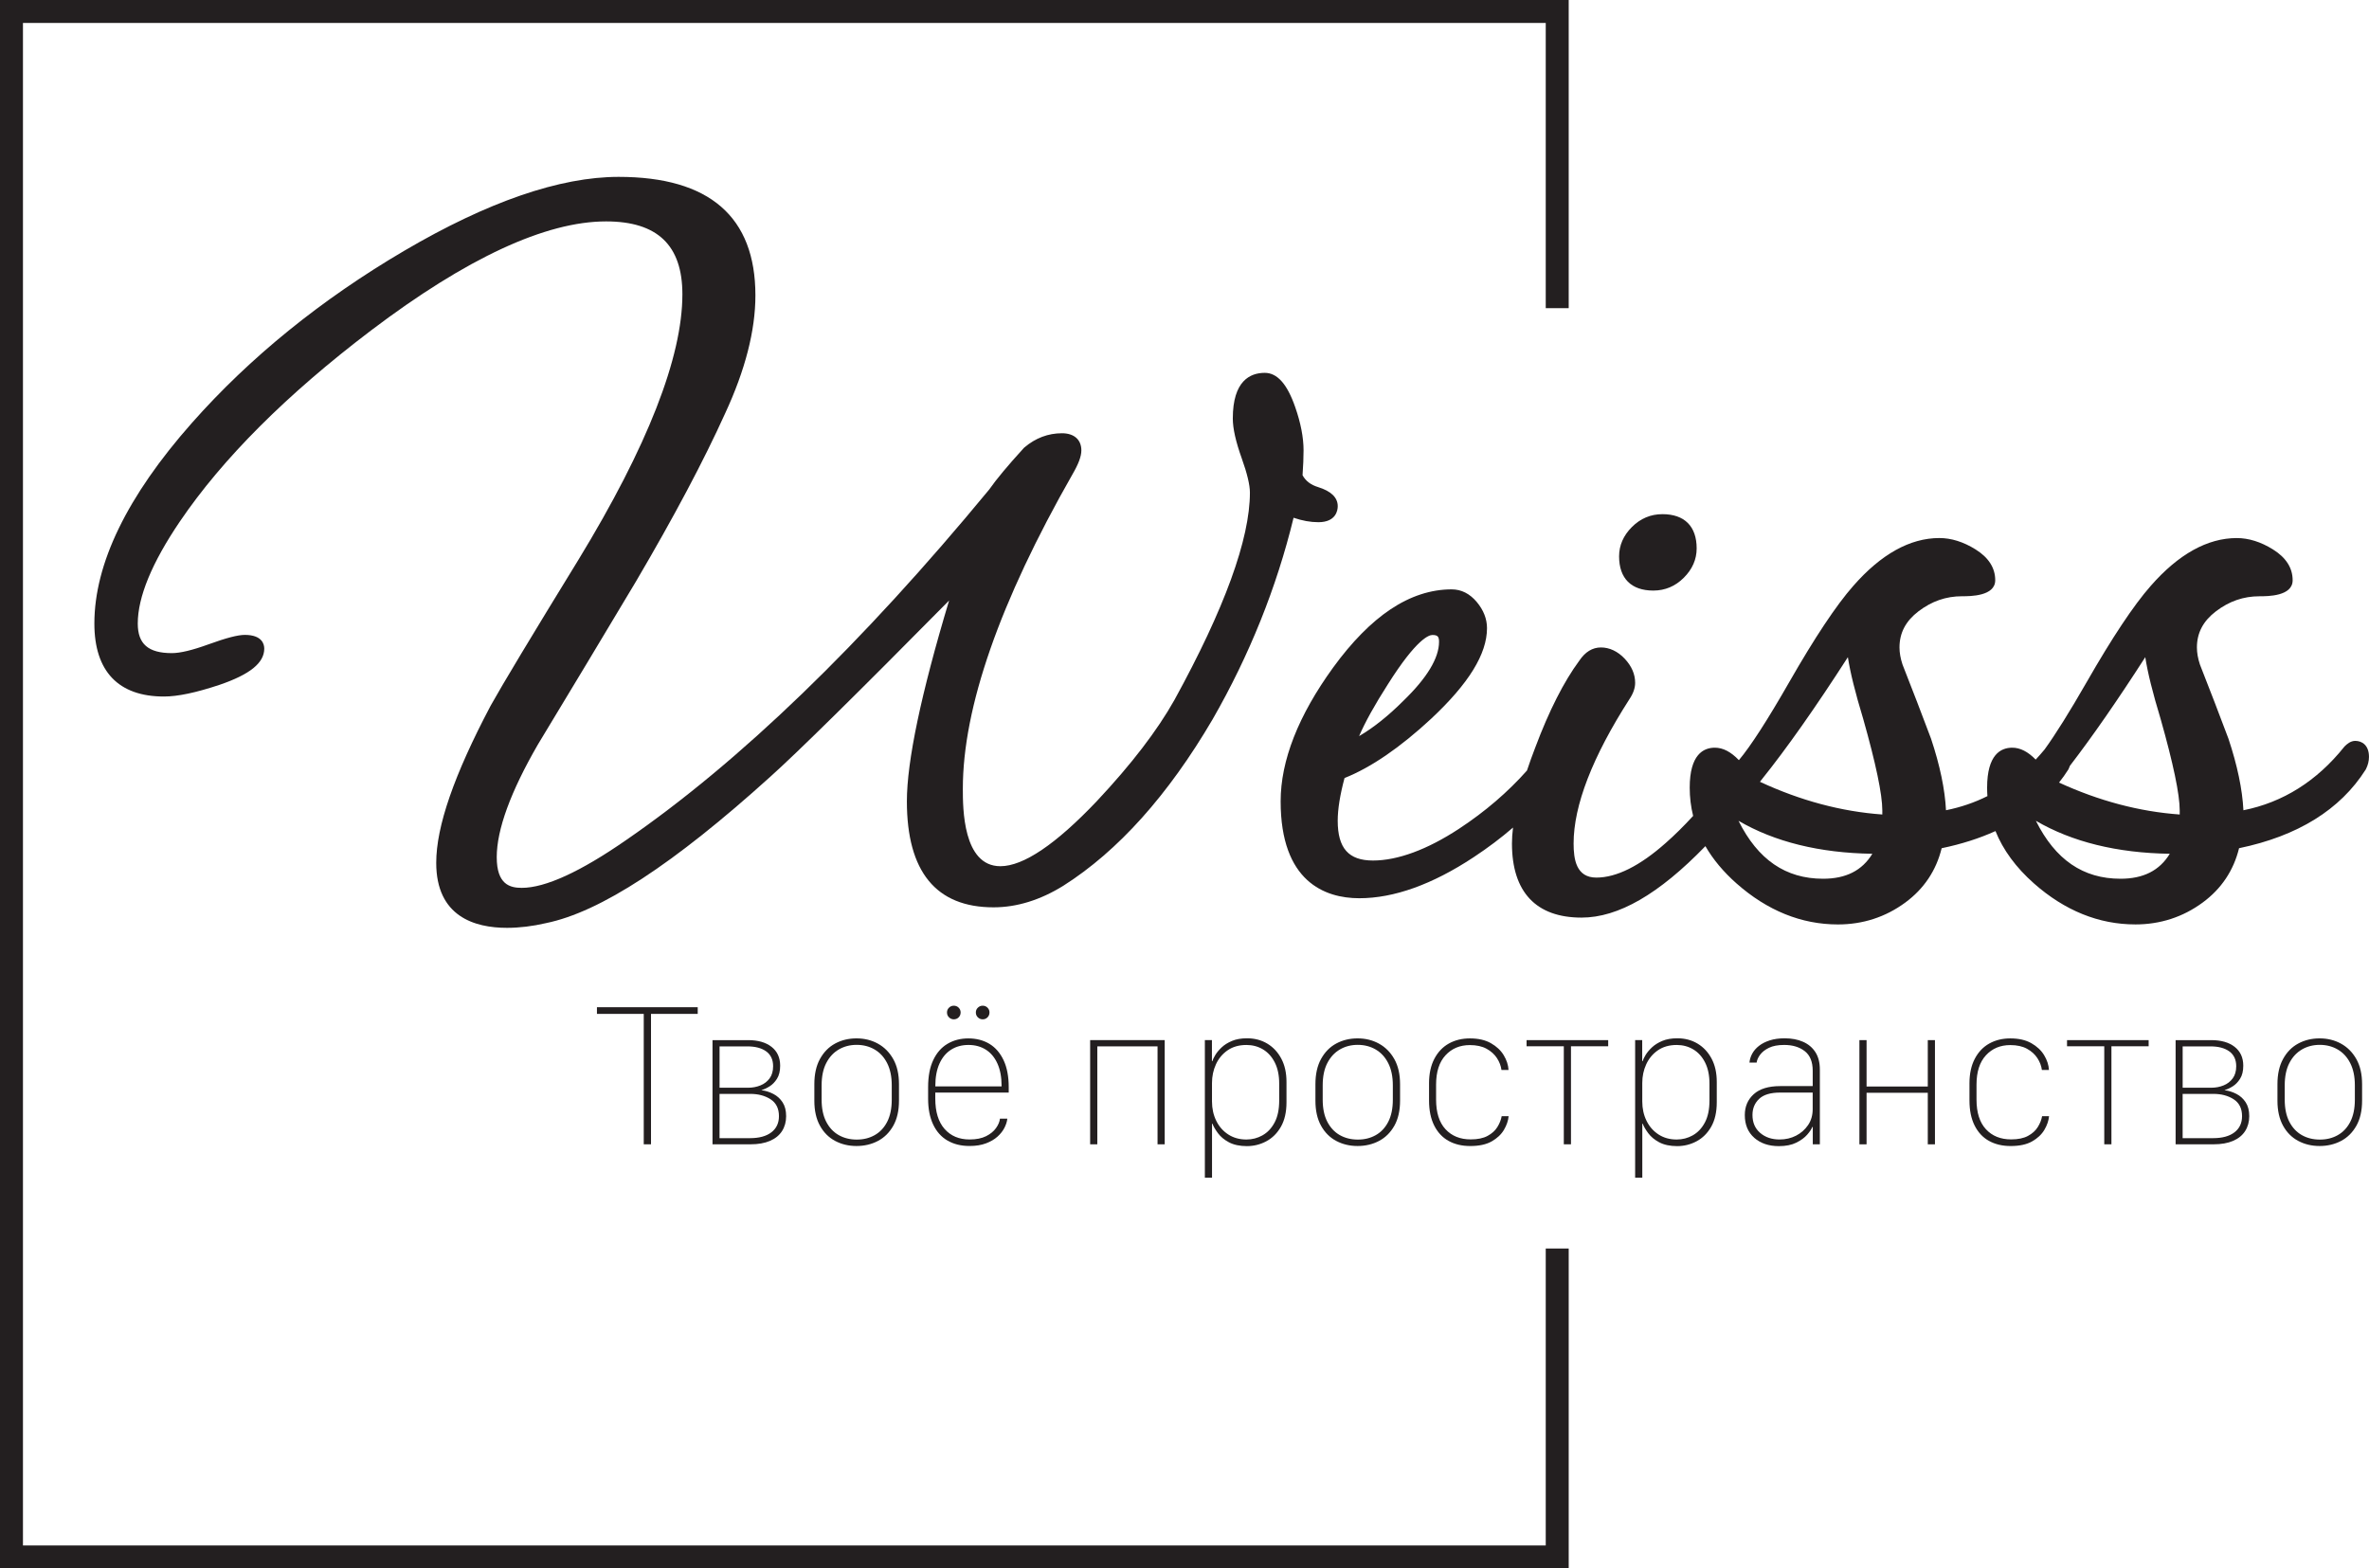 <?xml version="1.0" encoding="UTF-8"?><svg id="Layer_1" xmlns="http://www.w3.org/2000/svg" viewBox="0 0 1031.94 683.33"><defs><style>.cls-1{fill:#231f20;}.cls-2{fill:none;stroke:#231f20;stroke-miterlimit:10;stroke-width:10px;}</style></defs><g><path class="cls-1" d="M220.82,404.24c-14.05,0-30.8-4.91-30.8-28.32,0-15.87,7.75-38.25,23.68-68.42,5.01-9.01,17.89-30.43,38.32-63.71,30.01-49.25,45.23-88.14,45.23-115.58,0-21.36-10.87-31.75-33.24-31.75-26.34,0-60.8,16-102.43,47.54-36.63,27.8-64.63,55.79-83.22,83.19-12.17,17.94-18.35,32.9-18.35,44.48,0,8.91,4.59,12.88,14.87,12.88,3.61,0,8.95-1.28,15.85-3.79,7.8-2.83,12.85-4.15,15.92-4.15,7.64,0,8.46,4.18,8.46,5.98,0,6.2-6.17,11.21-19.4,15.75-10.35,3.45-18.29,5.12-24.3,5.12-19.82,0-30.3-10.99-30.3-31.79,0-26.11,14.28-55.51,42.45-87.37,25.24-28.56,56.38-53.81,92.56-75.06,36.38-21.36,67.78-32.18,93.35-32.18,39.54,0,59.59,17.38,59.59,51.65,0,15.26-4.44,32.55-13.19,51.4-9.26,20.5-22.33,45.14-38.85,73.23-14.09,23.58-28.45,47.47-42.71,71.02-11.89,20.56-17.93,37.09-17.93,49.08s5.82,13.38,10.9,13.38c10.25,0,25.54-7,45.45-20.81,49.49-34.09,102.7-85.48,158.17-152.74,3.05-4.38,8.12-10.47,15.07-18.08l.13-.14,.15-.12c4.84-4.1,10.33-6.17,16.33-6.17,5.3,0,8.46,2.79,8.46,7.47,0,2.58-1.23,5.9-3.88,10.44-31.68,55.52-47.75,101.61-47.75,136.99,0,8.34,0,33.73,16.36,33.73,10.01,0,24.15-9.54,42-28.35,14.97-15.94,26.35-30.78,33.81-44.08,21.81-39.72,32.88-70.13,32.88-90.37,0-3.28-1.19-8.29-3.55-14.88-2.62-7.34-3.9-13.03-3.9-17.39,0-16.43,7.57-19.88,13.92-19.88,5.45,0,9.78,4.88,13.26,14.92,2.42,6.92,3.64,13.26,3.64,18.85,0,3.14-.15,6.69-.44,10.83,1.34,2.49,3.56,4.19,6.76,5.17,5.69,1.76,8.57,4.56,8.57,8.33,0,1.64-.61,6.97-8.46,6.97-3.39,0-7-.65-10.78-1.94-7.38,30.39-19.24,59.91-35.26,87.81-19.36,33.05-41.24,57.44-65.03,72.52-10.06,6.24-20.28,9.4-30.4,9.4-25.05,0-37.75-15.54-37.75-46.19,0-17.46,6.18-46.85,18.39-87.48-40.03,40.53-66.23,66.34-77.92,76.81-42.14,38.1-74.11,58.95-97.71,63.75-5.77,1.35-11.51,2.05-16.98,2.05Z"/><g><path class="cls-1" d="M720.19,257.3c-9.62,0-14.91-5.3-14.91-14.91,0-4.78,1.88-9.08,5.59-12.79,3.71-3.71,8.18-5.59,13.29-5.59,9.62,0,14.91,5.3,14.91,14.91,0,4.78-1.88,9.08-5.6,12.79-3.71,3.71-8.18,5.59-13.29,5.59Z"/><path class="cls-1" d="M930.15,402.75c-15.91,0-30.77-6.02-44.18-17.88-7.8-6.9-13.42-14.55-16.74-22.79-7.01,3.19-14.87,5.69-23.44,7.47-2.39,9.74-7.72,17.7-15.87,23.69-8.6,6.32-18.47,9.52-29.33,9.52-15.91,0-30.77-6.02-44.18-17.88-5.68-5.03-10.22-10.47-13.54-16.23-20.27,20.94-37.95,31.13-53.96,31.13-19.82,0-30.3-11.17-30.3-32.29,0-2.12,.15-4.44,.46-6.94-5.15,4.46-10.89,8.79-17.15,12.92-17.95,11.86-34.71,17.87-49.8,17.87s-34.27-7.32-34.27-42.22c0-17.77,7.71-37.4,22.91-58.35,8.12-11.16,16.52-19.67,24.96-25.31,8.65-5.77,17.61-8.69,26.61-8.69,4.23,0,7.92,1.87,10.99,5.55,2.93,3.52,4.42,7.34,4.42,11.35,0,11.23-7.94,24.12-24.28,39.42-13.57,12.6-26.27,21.3-37.78,25.88-1.97,7.34-2.97,13.59-2.97,18.59,0,12,4.74,17.35,15.37,17.35s23.57-4.68,37.57-13.9c11.26-7.41,21.18-15.92,29.5-25.31,1.16-3.45,2.33-6.72,3.6-10,6.01-16.03,12.48-28.78,19.21-37.88,2.56-3.81,5.72-5.74,9.4-5.74s7.31,1.65,10.38,4.92c3.01,3.22,4.53,6.75,4.53,10.49,0,2.27-.81,4.6-2.49,7.12-16.13,25.15-24.32,46.32-24.32,62.87,0,6.92,1.13,14.87,9.91,14.87s18.98-5.09,30.27-15.13c3.72-3.26,7.71-7.2,11.89-11.75-.99-3.99-1.49-8.12-1.49-12.32,0-14.38,5.95-17.4,10.94-17.4,3.54,0,6.99,1.78,10.48,5.43,5.09-6.04,12.45-17.44,21.91-33.96,11.13-19.44,20.51-33.55,27.9-41.94,12.12-13.85,24.74-20.87,37.5-20.87,5.18,0,10.47,1.65,15.73,4.92,5.72,3.55,8.62,8.08,8.62,13.47,0,6.97-10.85,6.97-14.42,6.97-7,0-13.22,2.15-19.03,6.58-5.55,4.24-8.25,9.39-8.25,15.73,0,2.29,.44,4.79,1.31,7.42,4.35,11.05,8.52,21.9,12.4,32.24l.04,.11c3.87,11.62,6.05,22.08,6.51,31.15,6.36-1.27,12.41-3.33,18.04-6.15-.09-1.23-.13-2.47-.13-3.7,0-14.38,5.95-17.4,10.94-17.4,3.45,0,6.81,1.7,10.22,5.18,1.3-1.39,2.59-2.86,3.86-4.39,4.76-6.55,10.92-16.41,18.32-29.31,11.13-19.43,20.51-33.55,27.9-41.94,12.12-13.85,24.74-20.87,37.5-20.87,5.18,0,10.47,1.65,15.73,4.92,5.72,3.55,8.62,8.08,8.62,13.47,0,6.97-10.85,6.97-14.42,6.97-7,0-13.22,2.15-19.03,6.58-5.55,4.24-8.25,9.39-8.25,15.73,0,2.29,.44,4.79,1.31,7.42,4.35,11.05,8.52,21.9,12.4,32.24l.04,.11c3.87,11.62,6.05,22.08,6.51,31.15,17.22-3.43,31.97-12.71,43.89-27.61l.1-.13,.12-.12c1.02-1.02,2.6-2.37,4.6-2.37,2.89,0,5.98,1.83,5.98,6.97,0,1.79-.44,3.58-1.31,5.31l-.07,.14-.08,.13c-11.05,17.42-29.59,28.92-55.13,34.21-2.39,9.74-7.72,17.7-15.87,23.69-8.6,6.32-18.47,9.52-29.33,9.52Zm-43.32-45.16c8.46,16.98,20.57,25.26,36.87,25.26,9.95,0,17.01-3.57,21.46-10.88-23-.34-42.58-5.17-58.33-14.37Zm-129.54,0c8.46,16.98,20.56,25.26,36.85,25.26,9.95,0,17.01-3.57,21.46-10.88-22.99-.34-42.56-5.17-58.31-14.37Zm9.36-16.97c17.58,8.18,35.48,12.97,53.29,14.24v-1.78c0-6.96-2.8-20.38-8.33-39.89-3.46-11.38-5.67-20.3-6.67-26.88-14.09,21.92-26.74,39.88-37.66,53.47-.21,.28-.42,.56-.64,.84Zm130.27,.33c17.35,7.98,35.01,12.66,52.57,13.91v-1.78c0-6.96-2.8-20.38-8.33-39.89-3.46-11.38-5.67-20.3-6.67-26.88-12.08,18.79-23.1,34.68-32.82,47.32-.18,.51-.38,.98-.6,1.43l-.07,.14-.08,.13c-1.21,1.91-2.55,3.79-4,5.62Zm-273.03-64.29c-1.36,0-6.77,1.55-19.3,21.43-5.72,8.92-9.92,16.49-12.56,22.62,6.24-3.65,12.71-8.81,19.32-15.42,10.3-9.98,15.5-18.61,15.5-25.68,0-2.32-.64-2.96-2.96-2.96Z"/></g></g><polyline class="cls-2" points="678.33 134.26 678.33 5 5 5 5 678.33 678.33 678.33 678.33 543.95"/><g><path class="cls-1" d="M280.42,498.55v-56.82h-20.39v-2.9h43.9v2.9h-20.35v56.82h-3.16Z"/><path class="cls-1" d="M310.35,453.16h15.51c4.34,0,7.75,.98,10.24,2.94,2.49,1.96,3.74,4.7,3.74,8.22,0,2.29-.45,4.16-1.36,5.62-.91,1.46-2,2.59-3.27,3.38s-2.42,1.32-3.45,1.58v.09c1.79,.23,3.5,.78,5.14,1.63,1.64,.85,2.97,2.07,4,3.65,1.03,1.58,1.54,3.59,1.54,6.02s-.59,4.62-1.78,6.48c-1.19,1.86-2.94,3.29-5.27,4.29s-5.16,1.49-8.5,1.49h-16.52v-45.4Zm3.08,20.74h12.48c1.9,0,3.68-.34,5.34-1.01,1.65-.67,2.99-1.7,4-3.08s1.52-3.13,1.52-5.27c0-2.84-1-5-2.99-6.46-1.99-1.46-4.75-2.2-8.26-2.2h-12.08v18.02Zm0,21.97h13.27c3.98,0,7.08-.84,9.29-2.53,2.21-1.68,3.32-4.04,3.32-7.05,0-3.34-1.22-5.79-3.65-7.36-2.43-1.57-5.38-2.35-8.83-2.35h-13.4v19.29Z"/><path class="cls-1" d="M382.42,454.7c2.78,1.52,5.01,3.76,6.68,6.72s2.5,6.61,2.5,10.94v7.16c0,4.37-.83,8.02-2.5,10.96-1.67,2.95-3.9,5.15-6.68,6.61-2.78,1.46-5.89,2.2-9.32,2.2s-6.53-.74-9.32-2.22c-2.78-1.48-4.99-3.69-6.61-6.63-1.63-2.95-2.44-6.57-2.44-10.88v-7.21c0-4.37,.82-8.03,2.46-11.01,1.64-2.97,3.85-5.21,6.61-6.7s5.87-2.24,9.29-2.24,6.53,.76,9.32,2.29Zm-17.03,2.53c-2.3,1.33-4.12,3.3-5.47,5.91-1.35,2.61-2.02,5.84-2.02,9.71v6.24c0,3.84,.67,7.05,2,9.62,1.33,2.58,3.14,4.52,5.43,5.82,2.29,1.3,4.91,1.96,7.87,1.96s5.5-.64,7.8-1.93c2.3-1.29,4.12-3.22,5.45-5.8,1.33-2.58,2-5.8,2-9.67v-6.24c0-3.81-.67-7.02-2-9.65-1.33-2.62-3.16-4.61-5.47-5.96-2.31-1.35-4.92-2.02-7.82-2.02s-5.46,.67-7.76,2Z"/><path class="cls-1" d="M412.69,496.9c-2.7-1.6-4.77-3.93-6.22-7.01s-2.18-6.8-2.18-11.16v-5.1c0-4.69,.74-8.61,2.22-11.75,1.48-3.15,3.54-5.52,6.2-7.1,2.65-1.58,5.69-2.37,9.12-2.37s6.54,.79,9.16,2.37c2.62,1.58,4.68,3.96,6.17,7.12s2.24,7.08,2.24,11.73v2.37h-31.99v2.64c0,5.74,1.35,10.14,4.04,13.21,2.7,3.06,6.33,4.59,10.9,4.59,2.9,0,5.3-.48,7.19-1.43s3.33-2.13,4.33-3.54c1-1.41,1.57-2.77,1.71-4.09h3.21c-.12,1.23-.53,2.54-1.23,3.93s-1.72,2.69-3.05,3.89c-1.33,1.2-3.01,2.18-5.03,2.94s-4.39,1.14-7.12,1.14c-3.75,0-6.97-.8-9.67-2.4Zm23.6-23.58v-.26c0-3.78-.6-7-1.8-9.67-1.2-2.67-2.88-4.69-5.03-6.06s-4.68-2.07-7.58-2.07-5.43,.69-7.6,2.07c-2.17,1.38-3.85,3.4-5.05,6.06-1.2,2.67-1.8,5.89-1.8,9.67v.26h28.87Zm-22.9-30.08c-.59-.57-.88-1.28-.88-2.13s.29-1.52,.88-2.09c.59-.57,1.27-.86,2.07-.86,.85,0,1.56,.29,2.13,.86,.57,.57,.86,1.27,.86,2.09s-.29,1.56-.86,2.13c-.57,.57-1.28,.86-2.13,.86-.79,0-1.48-.29-2.07-.86Zm12.57,0c-.59-.57-.88-1.28-.88-2.13s.29-1.52,.88-2.09c.59-.57,1.29-.86,2.11-.86s1.52,.29,2.09,.86c.57,.57,.86,1.27,.86,2.09s-.29,1.56-.86,2.13c-.57,.57-1.27,.86-2.09,.86s-1.52-.29-2.11-.86Z"/><path class="cls-1" d="M504.23,455.88h-26.24v42.67h-3.12v-45.4h32.48v45.4h-3.12v-42.67Z"/><path class="cls-1" d="M535.32,497.67c-2.07-1.11-3.66-2.44-4.79-3.98-1.13-1.54-1.93-2.91-2.39-4.11h-.18v23.51h-3.12v-59.94h3.08v9.18h.18c.2-.7,.64-1.6,1.3-2.7,.66-1.1,1.58-2.2,2.77-3.32s2.69-2.05,4.5-2.81c1.82-.76,4-1.14,6.55-1.14,3.31,0,6.25,.78,8.83,2.33,2.58,1.55,4.61,3.74,6.11,6.57s2.24,6.2,2.24,10.13v8.83c0,4.28-.81,7.83-2.42,10.66-1.61,2.83-3.74,4.94-6.37,6.35s-5.46,2.11-8.48,2.11-5.74-.56-7.8-1.67Zm14.61-3.03c2.17-1.2,3.93-3.05,5.27-5.56,1.35-2.5,2.02-5.72,2.02-9.65v-7.34c0-3.6-.64-6.67-1.91-9.18s-2.99-4.42-5.14-5.71-4.56-1.93-7.23-1.93c-3.22,0-5.96,.78-8.2,2.33s-3.93,3.59-5.08,6.11-1.71,5.23-1.71,8.13v8.04c0,3.11,.62,5.91,1.85,8.42,1.23,2.51,2.97,4.49,5.23,5.96,2.26,1.46,4.89,2.2,7.91,2.2,2.49,0,4.82-.6,6.99-1.8Z"/><path class="cls-1" d="M600.69,454.7c2.78,1.52,5.01,3.76,6.68,6.72s2.5,6.61,2.5,10.94v7.16c0,4.37-.83,8.02-2.5,10.96-1.67,2.95-3.9,5.15-6.68,6.61-2.78,1.46-5.89,2.2-9.32,2.2s-6.53-.74-9.32-2.22c-2.78-1.48-4.99-3.69-6.61-6.63-1.63-2.95-2.44-6.57-2.44-10.88v-7.21c0-4.37,.82-8.03,2.46-11.01,1.64-2.97,3.84-5.21,6.61-6.7s5.87-2.24,9.29-2.24,6.53,.76,9.32,2.29Zm-17.03,2.53c-2.3,1.33-4.12,3.3-5.47,5.91-1.35,2.61-2.02,5.84-2.02,9.71v6.24c0,3.84,.67,7.05,2,9.62s3.14,4.52,5.43,5.82c2.29,1.3,4.91,1.96,7.87,1.96s5.5-.64,7.8-1.93,4.12-3.22,5.45-5.8,2-5.8,2-9.67v-6.24c0-3.81-.67-7.02-2-9.65s-3.16-4.61-5.47-5.96c-2.31-1.35-4.92-2.02-7.82-2.02s-5.46,.67-7.76,2Z"/><path class="cls-1" d="M622.49,472.01c0-4.22,.78-7.8,2.33-10.74,1.55-2.95,3.66-5.16,6.33-6.64,2.67-1.48,5.71-2.22,9.14-2.22,3.66,0,6.72,.7,9.16,2.09s4.31,3.14,5.58,5.25c1.27,2.11,1.97,4.25,2.09,6.42h-3.08c-.23-1.79-.89-3.51-1.96-5.16s-2.58-3.02-4.53-4.09c-1.95-1.07-4.37-1.6-7.27-1.6-4.34,0-7.87,1.48-10.61,4.44s-4.11,7.22-4.11,12.79v6.5c0,5.65,1.36,9.96,4.09,12.92s6.39,4.44,10.99,4.44c3.02,0,5.46-.5,7.34-1.52,1.88-1.01,3.3-2.29,4.26-3.84s1.6-3.13,1.89-4.75h3.03c-.18,1.96-.86,3.95-2.04,5.95-1.19,2.01-2.97,3.68-5.34,5.03s-5.49,2.02-9.36,2.02c-3.6,0-6.75-.75-9.43-2.24-2.68-1.49-4.77-3.73-6.26-6.7s-2.24-6.61-2.24-10.92v-7.43Z"/><path class="cls-1" d="M684.32,455.84v42.71h-3.12v-42.71h-16.22v-2.68h35.55v2.68h-16.22Z"/><path class="cls-1" d="M722.75,497.67c-2.07-1.11-3.66-2.44-4.79-3.98-1.13-1.54-1.93-2.91-2.39-4.11h-.18v23.51h-3.12v-59.94h3.08v9.18h.18c.21-.7,.64-1.6,1.3-2.7,.66-1.1,1.58-2.2,2.77-3.32,1.19-1.11,2.69-2.05,4.5-2.81s4-1.14,6.55-1.14c3.31,0,6.25,.78,8.83,2.33s4.61,3.74,6.11,6.57,2.24,6.2,2.24,10.13v8.83c0,4.28-.81,7.83-2.42,10.66s-3.74,4.94-6.37,6.35-5.46,2.11-8.48,2.11-5.74-.56-7.8-1.67Zm14.61-3.03c2.17-1.2,3.93-3.05,5.27-5.56,1.35-2.5,2.02-5.72,2.02-9.65v-7.34c0-3.6-.64-6.67-1.91-9.18-1.27-2.52-2.99-4.42-5.14-5.71-2.15-1.29-4.56-1.93-7.23-1.93-3.22,0-5.95,.78-8.2,2.33-2.24,1.55-3.93,3.59-5.08,6.11s-1.71,5.23-1.71,8.13v8.04c0,3.11,.62,5.91,1.85,8.42,1.23,2.51,2.97,4.49,5.23,5.96s4.89,2.2,7.91,2.2c2.49,0,4.82-.6,6.99-1.8Z"/><path class="cls-1" d="M764.17,495.72c-2.75-2.42-4.13-5.72-4.13-9.91,0-3.72,1.3-6.75,3.89-9.1,2.59-2.34,6.44-3.52,11.54-3.52h14.15v-6.68c0-3.9-1.16-6.75-3.47-8.55-2.31-1.8-5.3-2.7-8.96-2.7-2.72,0-4.94,.42-6.64,1.25-1.7,.83-2.98,1.84-3.84,3.01-.87,1.17-1.37,2.31-1.52,3.43h-3.12c.12-1.35,.52-2.65,1.21-3.91,.69-1.26,1.67-2.39,2.94-3.38,1.28-1,2.84-1.79,4.7-2.39,1.86-.6,4.02-.9,6.48-.9,3.05,0,5.72,.5,8.02,1.52,2.3,1.01,4.09,2.52,5.38,4.53,1.29,2.01,1.93,4.53,1.93,7.58v32.56h-3.08v-7.56h-.22c-.32,.91-1.05,2.02-2.2,3.34s-2.72,2.48-4.75,3.49c-2.02,1.01-4.56,1.52-7.6,1.52-4.39,0-7.97-1.21-10.72-3.62Zm18.17-.92c2.15-1.1,3.9-2.64,5.25-4.61,1.35-1.98,2.02-4.3,2.02-6.97v-7.21h-14.15c-4.19,0-7.25,.92-9.18,2.75s-2.9,4.17-2.9,7.01c0,3.28,1.11,5.88,3.34,7.8,2.23,1.92,5.05,2.88,8.48,2.88,2.61,0,4.99-.55,7.14-1.65Z"/><path class="cls-1" d="M839.75,476.1h-26.67v22.46h-3.12v-45.4h3.12v20.21h26.67v-20.21h3.12v45.4h-3.12v-22.46Z"/><path class="cls-1" d="M857.9,472.01c0-4.22,.78-7.8,2.33-10.74,1.55-2.95,3.66-5.16,6.33-6.64,2.67-1.48,5.71-2.22,9.14-2.22,3.66,0,6.72,.7,9.16,2.09s4.31,3.14,5.58,5.25c1.27,2.11,1.97,4.25,2.09,6.42h-3.08c-.23-1.79-.89-3.51-1.96-5.16s-2.58-3.02-4.53-4.09c-1.95-1.07-4.37-1.6-7.27-1.6-4.34,0-7.87,1.48-10.61,4.44s-4.11,7.22-4.11,12.79v6.5c0,5.65,1.36,9.96,4.09,12.92s6.39,4.44,10.99,4.44c3.02,0,5.46-.5,7.34-1.52,1.88-1.01,3.3-2.29,4.26-3.84s1.6-3.13,1.89-4.75h3.03c-.18,1.96-.86,3.95-2.04,5.95-1.19,2.01-2.97,3.68-5.34,5.03s-5.49,2.02-9.36,2.02c-3.6,0-6.75-.75-9.43-2.24-2.68-1.49-4.77-3.73-6.26-6.7s-2.24-6.61-2.24-10.92v-7.43Z"/><path class="cls-1" d="M919.74,455.84v42.71h-3.12v-42.71h-16.22v-2.68h35.55v2.68h-16.22Z"/><path class="cls-1" d="M947.68,453.16h15.51c4.34,0,7.75,.98,10.24,2.94s3.74,4.7,3.74,8.22c0,2.29-.45,4.16-1.36,5.62s-2,2.59-3.27,3.38c-1.27,.79-2.42,1.32-3.45,1.58v.09c1.79,.23,3.5,.78,5.14,1.63s2.97,2.07,4,3.65,1.54,3.59,1.54,6.02-.59,4.62-1.78,6.48c-1.19,1.86-2.94,3.29-5.27,4.29-2.33,1-5.16,1.49-8.5,1.49h-16.52v-45.4Zm3.08,20.74h12.48c1.9,0,3.68-.34,5.34-1.01s2.99-1.7,4-3.08c1.01-1.38,1.52-3.13,1.52-5.27,0-2.84-1-5-2.99-6.46s-4.75-2.2-8.26-2.2h-12.08v18.02Zm0,21.97h13.27c3.98,0,7.08-.84,9.29-2.53s3.32-4.04,3.32-7.05c0-3.34-1.22-5.79-3.65-7.36s-5.38-2.35-8.83-2.35h-13.4v19.29Z"/><path class="cls-1" d="M1019.75,454.7c2.78,1.52,5.01,3.76,6.68,6.72s2.5,6.61,2.5,10.94v7.16c0,4.37-.83,8.02-2.5,10.96-1.67,2.95-3.9,5.15-6.68,6.61s-5.89,2.2-9.32,2.2-6.53-.74-9.32-2.22c-2.78-1.48-4.99-3.69-6.61-6.63-1.62-2.95-2.44-6.57-2.44-10.88v-7.21c0-4.37,.82-8.03,2.46-11.01s3.84-5.21,6.61-6.7c2.77-1.49,5.87-2.24,9.29-2.24s6.53,.76,9.32,2.29Zm-17.03,2.53c-2.3,1.33-4.12,3.3-5.47,5.91s-2.02,5.84-2.02,9.71v6.24c0,3.84,.67,7.05,2,9.62s3.14,4.52,5.43,5.82c2.29,1.3,4.91,1.96,7.87,1.96s5.5-.64,7.8-1.93,4.12-3.22,5.45-5.8,2-5.8,2-9.67v-6.24c0-3.81-.67-7.02-2-9.65s-3.16-4.61-5.47-5.96-4.92-2.02-7.82-2.02-5.46,.67-7.76,2Z"/></g></svg>
